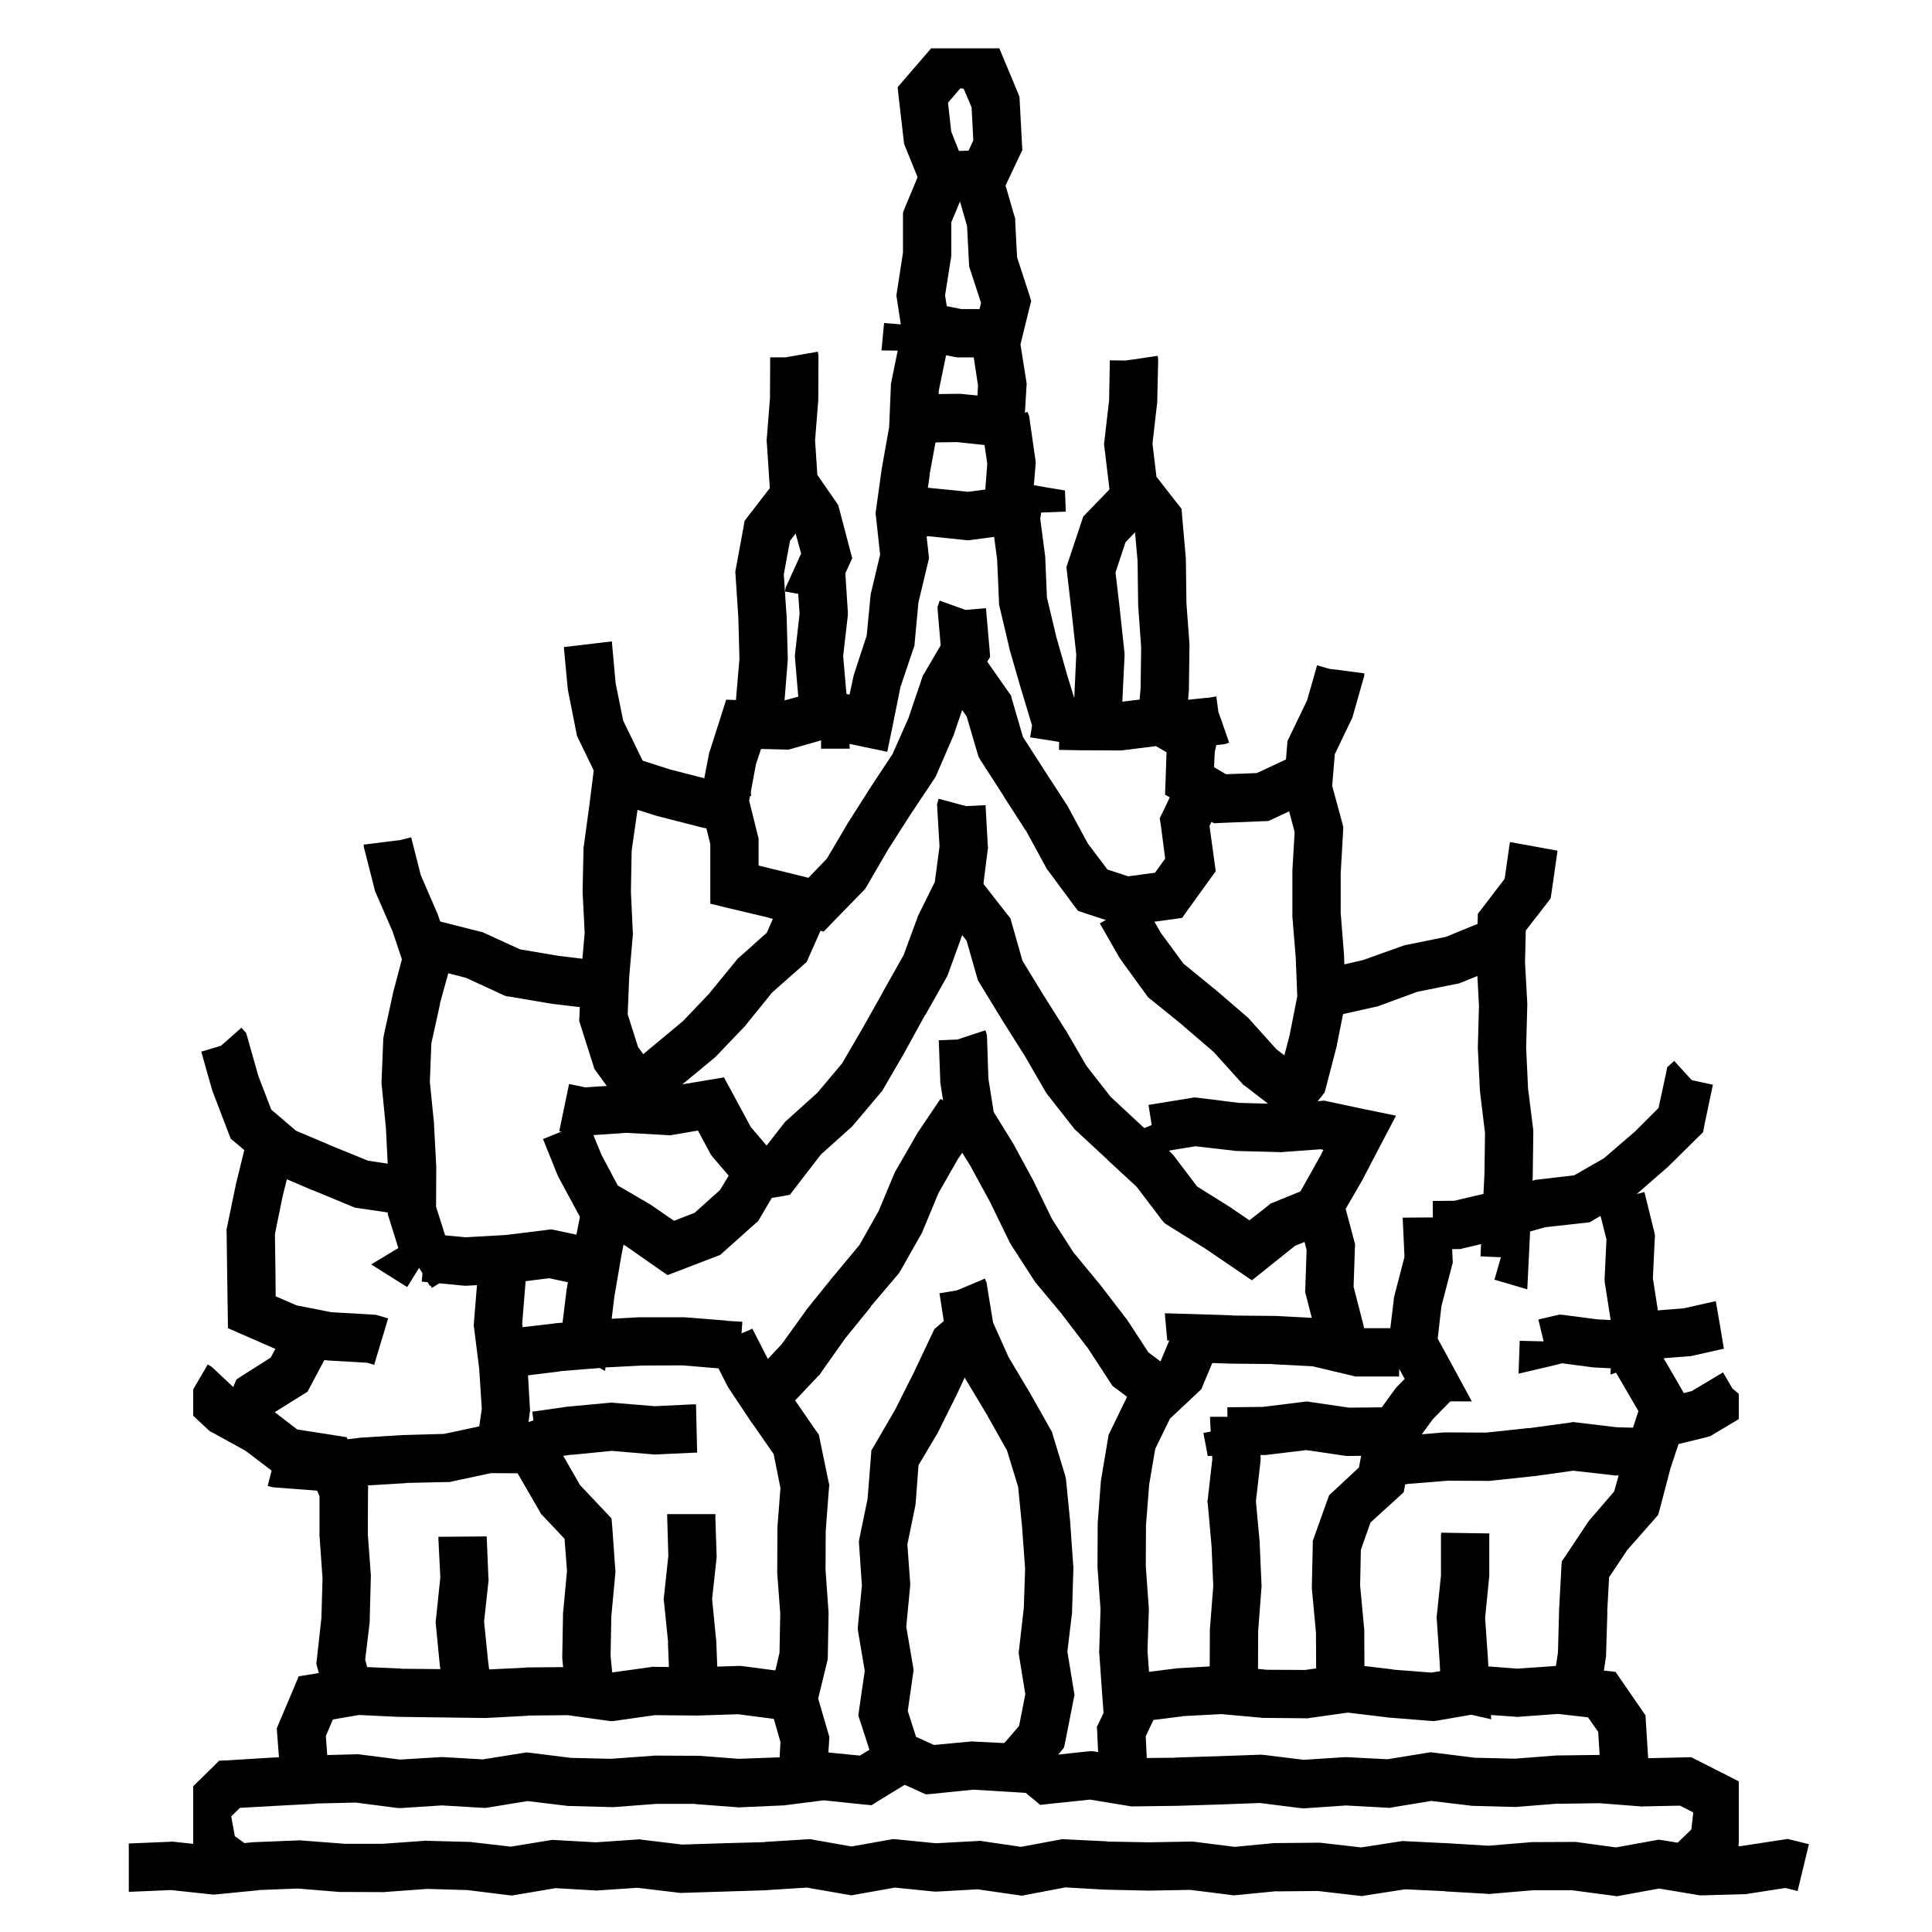 <svg width="120" height="120" viewBox="0 0 120 120" fill="none" xmlns="http://www.w3.org/2000/svg">
<path d="M111.312 114.289L112.355 114.547L111.652 117.453L110.891 117.266L108.547 117.629L108.453 117.652H108.359L105.723 117.723H105.582L103.051 117.301L100.672 117.734L100.438 117.781L100.203 117.746L97.637 117.406H95.234L92.598 117.629L92.492 117.641L92.398 117.629L89.75 117.477V117.465L87.277 117.348L84.781 117.734L84.582 117.77L84.394 117.746L81.852 117.453L79.297 117.477L79.285 117.465L76.777 117.711L76.613 117.723L76.449 117.699L73.918 117.383L71.387 117.43H71.328L68.691 117.371H68.644L66.172 117.23L63.711 117.699L63.477 117.746L63.23 117.711L60.723 117.348L58.238 117.488H58.016L55.59 117.242L53.141 117.676L52.883 117.723L52.613 117.676L50.117 117.242L47.691 117.395H47.668L47.645 117.406L42.371 117.57H42.254L42.137 117.559L39.594 117.254L37.133 117.418L37.051 117.43L36.957 117.418L34.508 117.277L32 117.699L31.789 117.734L31.578 117.711L29.023 117.395L26.539 117.324L23.949 117.512L23.891 117.523H23.832L21.195 117.512H21.078L18.5 117.301L16.051 117.395L16.062 117.406L13.426 117.664L13.273 117.676L13.121 117.664L10.625 117.395L8.164 117.5H8V114.5H8.035L10.578 114.395L10.684 114.383L10.801 114.395L13.285 114.664L15.77 114.418H15.863L18.5 114.312L18.594 114.301L18.676 114.312L21.312 114.512L21.301 114.523H23.738L26.375 114.336L26.445 114.324L26.527 114.336L29.164 114.406H29.234L29.293 114.418L31.73 114.699L34.156 114.301L34.32 114.277L34.484 114.289L37.016 114.43L39.582 114.254L39.723 114.242L39.863 114.266L42.371 114.57L44.914 114.488L47.504 114.418V114.406L50.152 114.242L50.328 114.23L50.504 114.266L52.883 114.688L55.262 114.266L55.461 114.23L55.66 114.242L58.133 114.488L60.723 114.348L60.863 114.336L61.016 114.359L63.418 114.711L65.809 114.266L65.984 114.23L66.16 114.242L68.797 114.371L68.785 114.383L71.363 114.43L73.977 114.383H74.082L74.188 114.395L76.684 114.711L79.144 114.477H79.273L81.91 114.453H82.004L82.086 114.465L84.547 114.746L86.973 114.371L87.125 114.348L87.277 114.359L89.914 114.488H89.926L92.445 114.641L95 114.43L95.059 114.418H95.106L97.754 114.406H97.859L97.965 114.418L100.367 114.746L102.77 114.312L103.027 114.266L103.285 114.301L105.816 114.723L108.137 114.664L110.738 114.266L111.031 114.219L111.312 114.289Z" fill="black"/>
<g clip-path="url(#clip0_400_251)">
<path d="M65.55 109L67.612 108.777L67.811 108.766L67.999 108.789L70.46 109.199L72.991 109.176V109.164L75.628 109.082L78.265 108.988H78.382L78.499 109L80.972 109.305L83.503 109.141H83.679L86.175 109.27L88.636 108.871L88.847 108.836L89.058 108.859L91.601 109.176L94.085 109.234L96.686 109.035H96.78L99.417 109H99.487L99.546 109.012L102.112 109.211L104.667 109.152L105.042 109.141L105.382 109.316L107.444 110.359L108.358 110.828L108.265 111.848L107.995 114.496L107.937 115.047L107.538 115.422L106.038 116.863L105.065 115.844V115.855L103.905 116.805L103.835 116.723L102.956 115.645L103.964 114.684L105.054 113.629L105.171 112.574L104.351 112.152L102.054 112.199L101.983 112.211L101.913 112.199L99.335 112L96.815 112.035L96.804 112.023L94.272 112.223L94.19 112.234H94.12L91.472 112.164H91.413L91.343 112.152L88.894 111.859L86.48 112.258L86.315 112.293L86.163 112.281L83.608 112.141L81.054 112.316H80.913L80.772 112.305L78.253 111.988L75.722 112.082L73.085 112.164H73.061L70.39 112.199H70.261L70.132 112.176L67.706 111.777L65.233 112.035L64.612 112.105L64.132 111.707L62.562 110.406L61.237 109.316L62.503 108.145L63.523 109.246L64.472 108.098L65.55 109Z" fill="black"/>
<path d="M56.034 109.243L56.058 109.442L56.726 110.532L54.558 111.856L54.136 112.125L53.632 112.079L51.159 111.821L48.769 112.125L48.71 112.137H48.651L46.003 112.254L45.909 112.266L45.827 112.254L43.179 112.055V112.043H40.753L38.128 112.243H37.976L35.339 112.172H35.269L35.198 112.161L32.761 111.868L30.335 112.266L30.171 112.29H30.019L27.452 112.137L24.909 112.301H24.769L24.628 112.29L22.097 111.961L19.601 112.02L19.612 112.032L16.987 112.172L14.901 112.29L14.362 112.817L14.585 114.047L15.382 114.622L15.991 115.079V115.852H14.479L13.612 117.059L12.347 116.133L11.866 115.782L11.761 115.196L11.269 112.583L11.128 111.797L11.702 111.235L13.214 109.758L13.612 109.36L14.175 109.336L16.811 109.172H16.823L19.46 109.043L19.472 109.032H19.495L22.132 108.961H22.249L22.366 108.973L24.839 109.29L27.37 109.137H27.534L29.995 109.278L32.491 108.879L32.702 108.844L32.913 108.868L35.456 109.184L37.94 109.243L40.542 109.055L40.601 109.043H40.659L43.296 109.055H43.413L45.886 109.243L48.464 109.149L50.948 108.833L51.112 108.809L51.276 108.833L53.409 109.043L55.155 107.977L55.437 107.801L55.765 107.766L55.87 107.754L56.034 109.243Z" fill="black"/>
<path d="M47.783 84.585L49.178 86.682L50.69 88.874L50.865 89.12L50.924 89.424L51.463 92.038L51.51 92.237L51.486 92.448L51.287 95.096L51.275 97.51L51.463 100.147V100.288L51.416 102.924L51.404 103.077L51.369 103.241L50.818 105.502L51.44 107.635L51.51 107.881L51.498 108.139L51.369 110.202L51.299 111.315L50.221 111.561L50.139 111.584L49.799 110.12L49.787 110.096L48.381 110.014L48.475 108.198L47.83 105.948L47.725 105.573L47.818 105.186L48.416 102.667L48.463 100.217L48.275 97.721V97.604L48.287 94.967V94.862L48.475 92.424L48.053 90.315L46.717 88.393L46.693 88.37L45.287 86.26L45.24 86.178L45.193 86.108L44.057 83.881L44.033 83.835L44.01 83.776L43.975 83.682L45.357 83.108L46.541 82.616L46.728 82.522L47.783 84.585Z" fill="black"/>
<path d="M75.761 83.57L75.714 83.664L74.741 85.984L74.624 86.277L74.39 86.5L72.667 88.117L71.753 89.992L71.378 92.207L71.179 94.738L71.167 97.269L71.355 99.906V100.059L71.272 102.543L71.472 105.215L70.194 105.297L70.499 106.75L70.265 106.797L68.601 107.137L68.472 105.438L68.284 102.766L68.272 102.684V102.613L68.355 99.965L68.179 97.481L68.167 97.422V97.375L68.179 94.727V94.621L68.378 91.984L68.401 91.844L68.823 89.324L68.858 89.113L68.952 88.926L70.101 86.559L70.218 86.312L70.417 86.125L72.093 84.531L72.96 82.469L72.972 82.445L73.019 82.352L75.761 83.57Z" fill="black"/>
<path d="M59.737 49.998L60.019 50.069L61.214 50.01L61.355 52.541L61.366 52.682L61.343 52.823L61.015 55.436L60.98 55.694L60.862 55.916L59.773 58.061L58.882 60.51L58.835 60.627L58.776 60.733L57.476 63.041L57.464 63.03L56.198 65.338L56.187 65.35V65.362L54.851 67.659L54.78 67.776L54.698 67.87L52.987 69.897L52.929 69.967L52.847 70.038L50.983 71.713L49.413 73.752L49.062 74.21L48.476 74.315L47.62 74.456L47.374 72.979L47.233 72.065L47.034 71.924L47.175 71.749L47.128 71.502L47.386 71.444L48.687 69.78L48.769 69.674L48.874 69.581L50.773 67.87L52.308 66.041L53.585 63.85L54.862 61.577V61.565L56.128 59.315L56.983 56.995L57.007 56.913L57.042 56.842L58.062 54.78L58.355 52.577L58.214 50.186L58.202 49.94L58.273 49.706L58.296 49.612L59.737 49.998Z" fill="black"/>
<path d="M60.993 69.774L60.946 69.868L60.899 69.939L59.505 71.978L58.298 74.087L57.313 76.454L57.278 76.548L57.231 76.63L55.931 78.927L55.86 79.044L55.778 79.149L54.079 81.153L54.091 81.165L52.485 83.145L50.962 85.302L50.903 85.395L50.821 85.466L49.005 87.388L48.829 87.575L48.606 87.692L48.36 87.81L47.669 86.485L47.306 85.77L46.825 85.325L46.989 85.149H46.977L47.013 85.126L48.548 83.497L50.048 81.411L50.095 81.341L51.747 79.29L51.77 79.267L53.388 77.321L54.571 75.224L55.556 72.868L55.602 72.774L55.649 72.692L56.974 70.395L56.997 70.349L57.032 70.302L58.415 68.251L60.993 69.774Z" fill="black"/>
<path d="M62.568 56.8L62.756 57.034L62.838 57.315L63.506 59.671L64.772 61.745L66.178 63.972L66.201 63.995L66.213 64.019L67.478 66.198L68.978 68.12L70.818 69.831L72.752 71.612L72.846 71.706L72.928 71.811L74.357 73.698L76.42 74.987L76.443 74.999L76.467 75.022L77.603 75.796L78.752 74.894L78.916 74.753L79.127 74.671L81.318 73.78L81.846 75.105H81.869L83.357 74.882L83.369 74.952L83.533 76.124L82.443 76.569L80.439 77.378L78.623 78.831L77.756 79.522L76.842 78.901L74.826 77.53L72.564 76.124L72.33 75.972L72.154 75.761L70.596 73.71L68.779 72.034V72.022L66.846 70.23L66.752 70.147L66.682 70.054L65.053 67.98L64.994 67.897L64.936 67.804L63.647 65.577L62.24 63.351L62.228 63.339V63.327L60.846 61.065L60.74 60.89L60.682 60.69L60.037 58.429L58.654 56.671L58.572 56.565L58.514 56.46L58.467 56.378L59.779 55.651L60.295 55.37L61.01 54.808L62.568 56.8Z" fill="black"/>
<path d="M61.238 64.086L61.297 64.285L61.309 64.508L61.391 66.992L61.719 69.066L62.914 71L62.938 71.035L62.961 71.082L64.215 73.391L64.227 73.414L64.238 73.449L65.34 75.711L66.664 77.773L68.316 79.777L68.34 79.801L68.352 79.824L69.957 81.91L70.027 82.004L71.328 83.996L72.898 85.18L74.023 86.012L73.262 87.195L73.144 87.371L71.891 86.562L71.867 86.551L71.106 87.582L69.324 86.246L69.113 86.094L68.961 85.871L67.508 83.644H67.496L65.973 81.652V81.641L64.32 79.66L64.262 79.59L64.215 79.508L62.785 77.293L62.738 77.211L62.703 77.141L61.543 74.762V74.75L60.324 72.512V72.5L59.012 70.379L58.848 70.121L58.801 69.816L58.414 67.309L58.402 67.215V67.133L58.309 64.613L59.469 64.566L59.785 64.461L61.203 63.992L61.238 64.086Z" fill="black"/>
<path d="M96.737 52.838L96.726 52.861L96.737 52.873L96.374 55.404L96.315 55.791L96.081 56.107L94.769 57.795L94.722 59.787L94.862 62.318V62.447L94.792 65.084L94.909 67.592L95.226 70.135L95.237 70.24V70.334L95.202 72.982V73.041L95.073 75.736L94.956 78.174L94.862 80.084L93.034 79.545L92.823 79.486L93.222 78.092L91.956 78.033L92.073 75.584L92.202 72.889L92.237 70.381L91.933 67.861V67.814L91.921 67.756L91.792 65.119V65.014L91.862 62.482L91.722 59.834V59.717L91.78 57.244L91.792 56.752L92.097 56.365L93.456 54.584L93.761 52.451V52.428L93.772 52.404L93.784 52.299L96.737 52.838Z" fill="black"/>
<path d="M61.211 79.508L61.281 79.672L61.305 79.848L61.68 82.144L62.641 84.289L63.941 86.469L63.953 86.481L63.965 86.504L65.254 88.789L65.336 88.93L65.383 89.094L66.156 91.637L66.191 91.777L66.215 91.93L66.473 94.543V94.59L66.66 97.227L66.672 97.297V97.379L66.59 100.016V100.145L66.297 102.582L66.695 105.008L66.742 105.277L66.684 105.547L66.168 108.172L66.086 108.547L65.84 108.852L64.188 110.785L63.707 111.359L62.969 111.312L60.449 111.16L57.918 111.418L57.508 111.453L57.145 111.289L55.059 110.34L54.461 110.059L54.25 109.438L53.418 106.883L53.312 106.555L53.359 106.203L53.711 103.777L53.301 101.352L53.277 101.164L53.289 100.965L53.535 98.492L53.359 95.938L53.348 95.738L53.383 95.539L53.887 93.102L54.098 90.43L54.121 90.09L54.297 89.797L55.598 87.559L56.77 85.227L57.895 82.848L58.035 82.555L58.281 82.344L58.621 82.051L58.352 80.328L59.418 80.152L59.793 80L61.176 79.414L61.211 79.508ZM59.465 86.539V86.551L59.453 86.562L58.281 88.918L58.234 89.012L57.051 91.004L56.875 93.348L56.863 93.441L56.852 93.523L56.359 95.926L56.535 98.363V98.492L56.523 98.609L56.289 101.035L56.711 103.508L56.746 103.73L56.711 103.965L56.383 106.273L56.898 107.879L58.012 108.383L60.25 108.172L60.367 108.16L60.484 108.172L62.383 108.266L63.297 107.199L63.684 105.23L63.297 102.852L63.273 102.641L63.297 102.441L63.59 99.875L63.672 97.438L63.484 94.848L63.238 92.352L62.547 90.09L61.352 87.969V87.957L60.016 85.731L59.969 85.66L59.934 85.578L59.922 85.555L59.465 86.539Z" fill="black"/>
<path d="M58.977 20.902L58.825 21.781L58.813 21.804V21.816L58.31 24.265L58.227 26.738V26.843L58.204 26.949L57.735 29.492L57.747 29.503L57.395 31.941L57.677 34.414L57.7 34.683L57.642 34.929L57.044 37.425L56.81 39.945L56.798 40.109L56.739 40.273L55.931 42.664L55.415 45.218L55.11 46.695L53.645 46.39L51.302 45.898L49.169 46.507L48.958 46.566L48.724 46.554L47.27 46.519L46.954 47.468L46.532 49.73L47.071 51.898L47.118 52.074V53.761L48.501 54.101H48.513L50.212 54.523L51.36 53.328L52.591 51.242L52.614 51.195L54.032 48.968L54.044 48.956V48.945L55.438 46.835L56.423 44.609L57.267 42.124L57.313 41.984L57.395 41.843L58.427 40.085L58.251 38.035L58.227 37.706L58.333 37.402L58.368 37.308L59.774 37.812L59.974 37.882L61.239 37.777L61.462 40.32L61.497 40.8L61.251 41.21L60.056 43.226L59.247 45.617L59.235 45.675L59.2 45.734L58.145 48.171L58.087 48.289L56.54 50.609L55.169 52.753L53.833 55.05L53.739 55.203L53.622 55.331L51.759 57.242L51.161 57.863L47.786 57.019V57.007L45.267 56.41L44.118 56.128V52.425L43.544 50.128L43.462 49.812L43.52 49.484L44.036 46.835L44.048 46.742L44.083 46.66L44.763 44.539L45.102 43.46L46.227 43.496L48.583 43.542L50.856 42.921L51.196 42.816L51.56 42.898L52.767 43.144L53.013 41.996L53.06 41.831L53.833 39.476L54.067 37.039L54.079 36.921L54.102 36.816L54.665 34.449L54.407 32.07L54.384 31.882L54.407 31.706L54.77 29.081L54.782 29.058V29.023L55.227 26.527L55.333 23.996V23.878L55.356 23.75L55.872 21.218L56.024 20.363L58.977 20.902Z" fill="black"/>
<path d="M62.645 42.992L62.798 43.203L62.856 43.438L63.536 45.77L64.86 47.832L66.29 50.035L66.325 50.082L66.349 50.141L67.567 52.391L68.786 54.008L70.075 54.43L71.739 54.207L72.372 53.328L72.103 51.266L72.032 50.82L72.231 50.422L72.899 49.016L73.708 47.305L75.185 48.477L75.243 48.535L74.306 49.684L75.606 50.305L75.126 51.301L75.431 53.527L75.513 54.113L75.161 54.594L73.802 56.48L73.427 57.008L72.794 57.102L70.134 57.453L69.794 57.5L69.466 57.395L67.403 56.727L66.958 56.574L66.665 56.188L65.095 54.066L65.024 53.984L64.978 53.891L63.712 51.57H63.7L62.341 49.461V49.449L60.899 47.211L60.794 47.035L60.724 46.824L60.044 44.504L58.743 42.652L58.696 42.582L58.614 42.418L59.927 41.703L60.677 41.293L61.204 40.93L62.645 42.992Z" fill="black"/>
<path d="M26.136 54.36L27.132 56.657L27.155 56.704L27.179 56.763L27.964 59.048L28.105 59.481L27.987 59.927L27.319 62.352L27.331 62.364L26.792 64.802L26.698 67.204L26.956 69.747V69.817L27.097 72.454V72.536L27.085 74.95L27.648 76.731L28.925 76.849L31.409 76.708L33.976 76.392L34.222 76.356L34.468 76.403L36.812 76.907L36.554 78.114H37.995V80.224L36.19 79.837L34.093 79.392L31.702 79.696L31.655 79.708H31.608L28.96 79.86H28.855L28.737 79.849L27.284 79.708L26.874 79.966L26.827 79.989L26.733 79.837L26.698 79.872L26.558 79.638L26.311 79.614H26.241V79.603H26.194L26.241 79.099V79.087L26.03 78.747L25.292 79.942L25.14 79.849L23.054 78.536L24.741 77.517L24.155 75.642L24.085 75.419V75.185L24.097 72.595L23.968 70.04L23.71 67.415L23.698 67.31V67.204L23.804 64.567L23.815 64.439L23.839 64.31L24.401 61.731V61.696L24.413 61.661L24.964 59.587L24.378 57.841L23.323 55.415L23.276 55.298L23.253 55.181L22.632 52.743L22.608 52.649L22.585 52.462L24.073 52.274L24.847 52.181L25.538 52.005L26.136 54.36Z" fill="black"/>
<path d="M16.279 71.436H16.701L18.201 71.424V71.717L18.154 71.893L17.557 74.295L17.076 76.65L17.111 79.158L17.123 80.518L18.424 81.08L20.568 81.502L23.17 81.654L23.346 81.666L23.521 81.713L24.107 81.889L23.24 84.772L22.807 84.643L20.369 84.502L20.275 84.49L20.17 84.478L17.697 83.998L17.533 83.963L17.381 83.904L15.049 82.885L14.158 82.498L14.146 81.537L14.111 79.205L14.076 76.557L14.065 76.393L14.1 76.228L14.639 73.627V73.603L14.65 73.568L15.236 71.178L16.279 71.436Z" fill="black"/>
<path d="M64.582 31.922V31.992L64.91 34.5L64.922 34.57V34.629L65.027 37.113L65.613 39.574L66.305 42L67.078 44.52L67.184 44.859L67.125 45.199L66.949 46.277L65.473 46.031L63.984 45.797L64.102 45.059L63.445 42.879L63.434 42.867V42.855L62.707 40.336L62.695 40.301V40.266L62.086 37.688L62.051 37.547V37.406L61.934 34.758L61.629 32.449L61.605 32.355L64.559 31.816L64.582 31.922Z" fill="black"/>
<path d="M82.568 41.544L83.26 41.626L84.748 41.825L84.725 42.036L84.689 42.142L84.033 44.45L83.998 44.579L83.939 44.696L82.908 46.841L82.744 48.81L83.377 51.142L83.436 51.376L83.424 51.61L83.272 54.259V56.696L83.482 59.333V59.392L83.576 61.97L83.588 62.145L83.037 64.899V64.946L83.025 64.981L82.357 67.548L82.275 67.853L82.076 68.11L81.314 69.048L81.01 69.435L80.541 69.564L80.459 69.575L80.072 68.134L80.037 68.028L78.971 67.173L79.533 66.481L80.096 64.314L80.576 61.888L80.482 59.509V59.497L80.272 56.931V54.083L80.412 51.681L79.791 49.337L79.721 49.091L79.744 48.833L79.943 46.313L79.967 46.032L80.084 45.786L81.186 43.501L81.807 41.321L82.568 41.544Z" fill="black"/>
<path d="M38.015 39.944V39.98L38.237 42.429L38.706 44.761L39.773 46.952L39.972 47.351L39.913 47.796L39.597 50.292V50.304L39.233 52.835L39.187 55.378L39.304 57.909L39.315 58.015L39.304 58.108L39.081 60.675L38.987 63.007L39.632 65.034L40.78 66.605L41.448 67.519L40.745 68.409L40.698 68.468L39.526 67.542L39.503 67.519L38.355 68.362L37.054 66.581L36.913 66.382L36.843 66.147L36.058 63.675L35.976 63.417L35.987 63.159L36.093 60.558V60.499L36.315 57.933L36.187 55.413V55.296L36.245 52.659L36.269 52.495L36.62 49.905L36.878 47.855L35.917 45.874L35.835 45.698L35.8 45.511L35.284 42.909L35.273 42.839L35.261 42.757L35.026 40.249L35.038 40.237L35.026 40.19L38.003 39.839L38.015 39.944Z" fill="black"/>
<path d="M70.736 55.619L70.83 55.724L70.912 55.865L72.107 57.951L73.502 59.849L75.412 61.408L75.424 61.419L75.447 61.431L77.451 63.154L77.522 63.212L77.592 63.294L79.279 65.169L80.943 66.447L80.041 67.619L81.447 68.111V68.134L80.756 70.091L79.115 68.826L77.334 67.455L77.217 67.373L77.123 67.267L75.377 65.334L73.49 63.716V63.705L71.463 62.064L71.311 61.947L71.193 61.783L69.635 59.638L69.541 59.498L68.311 57.353L69.189 56.849L69.541 56.533L70.666 55.537L70.736 55.619Z" fill="black"/>
<path d="M49.946 56.459L50.181 56.658L51.259 57.139L50.239 59.447L50.11 59.74L49.864 59.963L47.954 61.65L46.372 63.607L46.302 63.701L44.474 65.611L44.415 65.67L44.345 65.728L42.306 67.416L40.876 68.635V68.705L40.806 68.693L40.384 69.068L40.032 68.67L39.376 68.647L37.876 68.576L37.911 67.873L37.935 67.228L38.427 66.807L40.372 65.119H40.384L40.395 65.107L42.423 63.42L44.052 61.709L45.727 59.658L45.798 59.565L45.892 59.482L47.626 57.935L48.505 55.932L48.599 55.721L48.81 55.475L49.946 56.459Z" fill="black"/>
<path d="M89.003 85.12L89.507 85.46L90.737 86.303L90.679 86.385L90.608 86.491L90.526 86.585L88.98 88.166L87.679 89.96L87.28 92.186L87.186 92.69L86.811 93.03L85.124 94.565L84.526 96.264L84.48 98.479L84.726 101.116L84.737 101.174V101.245L84.749 103.881L84.761 103.94L84.749 103.999L84.69 104.936L83.19 104.842L81.69 104.737L81.749 103.917L81.737 101.397L81.491 98.772L81.48 98.678V98.596L81.538 95.948V95.713L81.62 95.479L82.429 93.217L82.558 92.866L82.827 92.62L84.409 91.143L84.784 89.104L84.843 88.776L85.042 88.495L86.612 86.327L86.671 86.245L86.741 86.163L88.37 84.499L89.003 85.12Z" fill="black"/>
<path d="M34.197 87.96V87.983L34.209 88.019L34.889 90.257L36.025 92.237L37.619 93.925L37.982 94.311L38.029 94.851L38.217 97.499L38.228 97.616L38.217 97.745L37.971 100.382L37.924 102.854L38.1 104.612L38.264 106.241L36.623 106.265H36.459L36.447 104.776L35.123 104.917L34.924 103.03V102.854L34.971 100.218V100.159L34.982 100.101L35.217 97.569L35.065 95.577L33.728 94.159L33.6 94.03L33.518 93.878L32.205 91.605L32.123 91.452L32.076 91.288L31.361 88.956L31.326 88.862L34.162 87.855L34.197 87.96Z" fill="black"/>
<path d="M44.44 94.046V94.152H44.429L44.511 96.636V96.742L44.499 96.847L44.23 99.32L44.476 101.816L44.487 101.863V101.91L44.593 104.546L44.616 105.121L44.241 105.566L44.054 105.8L42.894 104.839L42.636 104.617L41.593 104.664L41.487 102.027L41.499 102.015L41.241 99.472L41.218 99.32L41.241 99.168L41.511 96.636L41.44 94.187V94.046H44.44Z" fill="black"/>
<path d="M78.159 88V88.012L78.3 90.555V90.684L78.288 90.801L78.007 93.25L78.241 95.781V95.863L78.358 98.5V98.582L78.347 98.676L78.147 101.312L78.136 103.844L78.159 104.805L76.659 104.84L75.159 104.863L75.136 103.867V103.832L75.147 101.195V101.137L75.159 101.078L75.358 98.5L75.253 96.051L75.019 93.414L74.995 93.262L75.019 93.109L75.3 90.625L75.159 88.188V88H78.159Z" fill="black"/>
<path d="M92.656 58.662L92.856 59.412L93.125 60.08L93.031 60.103L93.043 60.115H93.019L90.781 61.017L90.652 61.076L90.523 61.099L88.027 61.603L85.637 62.482L85.555 62.517L85.461 62.529L82.848 63.115L82.18 63.267L81.629 62.869L81.348 62.658L82.238 61.451L82.414 61.205L82.191 60.197L84.652 59.634L87.113 58.755L87.219 58.72L87.312 58.697L89.797 58.193L92 57.291L92.094 57.267L92.176 57.244L92.269 57.209L92.656 58.662Z" fill="black"/>
<path d="M27.379 57.232L27.367 57.244L29.816 57.865L29.945 57.888L30.074 57.947L32.301 58.966L34.656 59.365L37.246 59.681L38.055 59.775L38.418 60.502L38.512 60.712L37.176 61.38L37.035 61.439L36.895 62.658L34.305 62.353L34.27 62.341H34.234L31.609 61.896L31.422 61.873L31.234 61.791L28.949 60.736L26.629 60.138H26.617L26.512 60.115L27.285 57.209L27.379 57.232Z" fill="black"/>
<path d="M92.513 95.245L92.501 95.35V97.94L92.489 98.01L92.243 100.495L92.419 103.026V103.049L92.513 104.795L92.618 106.788L90.673 106.342L90.485 106.295L90.825 104.877L89.513 104.959L89.419 103.237L89.243 100.6L89.231 100.471L89.243 100.342L89.501 97.858V95.303L89.513 95.291V95.198L92.513 95.245Z" fill="black"/>
<path d="M30.231 95.477L30.337 98.019L30.349 98.125L30.337 98.242L30.067 100.715L30.314 103.164L30.489 104.535L30.665 105.895L29.317 106.188L29.13 106.234L28.802 104.77L28.79 104.746L27.513 104.91L27.337 103.551L27.325 103.527V103.504L27.067 100.867L27.056 100.715L27.079 100.562L27.349 97.984L27.231 95.606V95.453L30.231 95.43V95.477Z" fill="black"/>
<path d="M12.99 84.802L13.131 84.884L13.26 85.001L14.783 86.431L16.822 87.556L17.01 87.673L18.463 88.787L20.713 89.138L21.533 89.267L21.861 90.029L22.74 92.056L22.869 92.337L22.857 92.665L22.846 95.302L23.033 97.822V97.962L22.963 100.611V100.74L22.682 103.095L23.057 104.443L23.572 106.341H21.393V104.9L20.162 105.228L19.717 103.599L19.646 103.33L19.682 103.048L19.963 100.494L20.033 98.033L19.846 95.396L19.834 95.337L19.846 95.279V92.935L19.436 91.974L17.643 91.705L17.268 91.646L16.963 91.412L15.252 90.111L13.19 88.974L13.025 88.892L12.885 88.763L11.209 87.193L11.935 86.408L12.146 86.044L12.908 84.744L12.99 84.802Z" fill="black"/>
<path d="M107.607 86.249L107.854 86.448L108.979 87.444L108.908 87.515L108.756 87.69L108.557 87.808L106.424 89.085L106.225 89.202L106.014 89.261L104.256 89.694L103.764 91.171L103.084 93.761L102.99 94.089L102.768 94.347L101.068 96.28L99.943 97.968L99.826 100.112L99.838 100.124L99.756 102.761V102.854L99.744 102.937L99.428 105.058L98.162 104.858V106.335H96.217L96.463 104.624L96.768 102.644L96.838 100.042V99.995L96.978 97.394L97.002 96.983L97.236 96.644L98.631 94.546L98.689 94.464L98.748 94.394L100.26 92.636L100.881 90.397V90.362L100.893 90.327L101.654 87.983L101.912 87.198L102.721 86.999L105.076 86.401L107.021 85.241L107.607 86.249Z" fill="black"/>
<path d="M50.813 21.95L50.837 22.079V22.207L50.825 24.739V24.844L50.626 27.352L50.767 29.497L51.903 31.137L52.056 31.36L52.126 31.606L52.794 34.149L52.935 34.665L52.712 35.157L51.622 37.547L50.591 37.067L50.239 37.008L48.763 36.739L48.774 36.645L48.81 36.469L48.892 36.294L49.759 34.383L49.278 32.614L48.071 30.868L47.825 30.528L47.802 30.106L47.626 27.457L47.614 27.352L47.626 27.247L47.825 24.727L47.837 22.196H48.786L49.325 22.102L50.802 21.844L50.813 21.95Z" fill="black"/>
<path d="M15.066 63.914L15.289 64.16L15.383 64.488L16.039 66.809L16.848 68.918L18.383 70.231L20.598 71.168H20.586L22.859 72.094L25.121 72.434H25.402L25.426 73.934L25.461 75.434H25.086L24.969 75.445L24.84 75.422L22.227 75.035L22.051 75.012L21.875 74.941L19.449 73.934H19.426L17.012 72.902L16.812 72.82L16.637 72.668L14.621 70.969L14.328 70.723L14.188 70.359L13.238 67.875L13.191 67.758L12.5 65.32L13.719 64.957L13.871 64.828L14.996 63.832L15.066 63.914Z" fill="black"/>
<path d="M71.923 22.193L71.935 22.322V22.451L71.876 24.971V25.041L71.864 25.1L71.583 27.549L71.829 29.611L73.118 31.264L73.388 31.604L73.423 32.049L73.657 34.697V34.815L73.692 37.463L73.88 40.006V40.135L73.845 42.772V42.877L73.681 44.752L72.392 44.635L72.274 46.135L72.064 46.111L70.564 45.994L70.692 44.494L70.845 42.736L70.88 40.217L70.692 37.58V37.486L70.657 34.85V34.838L70.47 32.74L69.216 31.135L68.958 30.807L68.911 30.385L68.595 27.76L68.571 27.584L68.595 27.408L68.888 24.865L68.935 22.381L69.884 22.393L70.423 22.322L71.899 22.1L71.923 22.193Z" fill="black"/>
<path d="M59.117 2.453L61.016 2.593L61.93 2.664L62.281 3.507L63.23 5.781L63.324 6.027L63.336 6.285L63.477 8.945L63.5 9.32L63.336 9.66L62.457 11.523L62.996 13.386L63.055 13.55V13.726L63.172 15.976L63.922 18.285L64.051 18.695L63.945 19.105L63.383 21.39L63.746 23.687L63.77 23.851L63.758 24.003L63.617 26.324L63.523 27.894L61.965 27.73L59.445 27.46L56.926 27.496L56.914 26.125L56.844 26.066L55.719 25.07L55.789 25L56.234 24.496H56.891L59.469 24.46H59.645L60.711 24.566L60.746 23.945L60.383 21.554L60.336 21.261L60.406 20.98L60.934 18.812L60.254 16.726L60.195 16.539L60.184 16.339L60.066 14.043L59.586 12.378L58.648 12.425L57.594 12.472L57.195 11.499L56.223 9.109L56.152 8.921L56.129 8.71L55.824 6.074L55.754 5.417L56.176 4.925L57.863 2.968L58.355 2.394L59.117 2.453ZM58.883 6.378L59.082 8.171L59.562 9.378L60.16 9.355L60.453 8.722L60.348 6.671L59.855 5.511L59.645 5.488L58.883 6.378Z" fill="black"/>
<path d="M32.516 77.07H32.504L32.633 79.566L32.645 79.66L32.633 79.754L32.434 82.215L32.75 84.734V84.781L32.762 84.828L32.914 87.465L32.926 87.606L32.902 87.758L32.715 89.199L31.238 89V90.5H29.504L29.738 88.801L29.926 87.5L29.762 85.004L29.445 82.473L29.422 82.32L29.434 82.168L29.645 79.59L29.516 77.176V77.129L29.504 77.023L32.504 76.977L32.516 77.07Z" fill="black"/>
<path d="M45.997 103.474L46.114 103.485L48.61 103.813L49.29 103.778L49.431 106.778L48.634 106.813L48.505 106.825L48.364 106.802L45.845 106.474L43.325 106.556H43.267L40.665 106.532L38.192 106.884L37.993 106.907L37.782 106.884L35.263 106.532L32.802 106.556L32.813 106.567L30.177 106.708H30.083L27.458 106.673H27.446L24.821 106.638H24.774L22.29 106.521L20.673 106.802L20.239 107.833L20.403 110.071L20.474 110.938L19.735 111.431L19.653 111.489L18.821 110.235L18.798 110.177L17.415 110.294L17.216 107.704L17.192 107.341L17.333 107.013L18.235 104.88L18.552 104.118L19.36 103.989L21.974 103.544L22.126 103.521H22.278L24.903 103.638L24.892 103.649L27.493 103.673L30.036 103.708L32.661 103.579L32.696 103.567H32.72L35.345 103.544L35.462 103.532L35.567 103.556L37.981 103.884L40.431 103.544L40.536 103.521L40.653 103.532L43.255 103.556L45.88 103.474H45.997Z" fill="black"/>
<path d="M39.094 75.437L39.07 75.531V75.554L38.602 77.945L38.156 80.558L37.863 82.972L37.582 85.152L35.66 84.097L35.578 84.062L36.281 82.761L34.887 82.597L35.191 80.113V80.078L35.203 80.043L35.66 77.441V77.418L36.129 75.027L36.141 74.921L39.094 75.437Z" fill="black"/>
<path d="M86.516 103.689L86.504 103.701L88.906 103.888L91.379 103.478L91.555 103.443L91.731 103.455L94.25 103.642L96.758 103.466L96.898 103.455L97.027 103.478L99.664 103.771L100.344 103.841L100.73 104.404L101.973 106.208L102.207 106.548L102.23 106.97L102.395 109.607L102.406 109.794L102.371 109.97L102.277 110.474L100.812 110.193L99.336 109.923L99.394 109.595L99.266 107.568L98.633 106.666L96.781 106.455L94.356 106.63L94.25 106.642L94.144 106.63L91.672 106.455L89.234 106.876L89.047 106.9L88.859 106.888L86.211 106.677H86.188L86.152 106.666L83.715 106.373L81.301 106.712L81.195 106.736L81.078 106.724L78.441 106.701H78.383L78.324 106.689L75.863 106.466L73.414 106.595L73.426 106.607L71.644 106.83L71.164 107.837L71.269 110.076L71.305 110.908L70.613 111.376L70.531 111.435L69.688 110.193L69.664 110.146L68.269 110.216L68.152 107.626L68.129 107.263L68.293 106.923L69.289 104.802L69.641 104.064L70.449 103.958L73.039 103.63L73.098 103.619H73.144L75.746 103.466L75.863 103.455L75.969 103.466L78.594 103.701L78.582 103.712L81.055 103.724L83.539 103.384L83.727 103.361L86.516 103.689Z" fill="black"/>
<path d="M74.406 68.184L76.949 68.501L79.434 68.571L82.035 68.383L82.246 68.36L82.457 68.407L84.766 68.899L86.711 69.297L85.785 71.055L84.637 73.258L84.613 73.305L83.582 75.086L84.109 77.067L84.168 77.29L84.156 77.501L84.074 79.926L84.66 82.2L84.719 82.457L84.695 82.715L84.684 82.821L83.195 82.668L82.902 82.633L81.754 82.938L81.121 80.465L81.062 80.254L81.074 80.043L81.156 77.629L80.535 75.274L80.383 74.676L80.688 74.149L82 71.817L82.199 71.418L82.023 71.383L79.609 71.559L79.539 71.571L79.457 71.559L76.82 71.489H76.75L76.691 71.477L74.242 71.196L71.828 71.594L70.633 71.793L70.188 70.657L70.106 70.446L71.5 69.895L71.535 69.883L71.336 68.629L73.984 68.196L74.195 68.161L74.406 68.184Z" fill="black"/>
<path d="M102.746 76.501L102.793 76.712L102.781 76.923L102.664 79.396L103.051 81.892L103.062 81.962V82.033L103.18 84.107L104.328 86.076L104.34 86.099L104.973 87.212L102.371 88.689L101.738 87.599L100.414 85.326L100.227 85.009L100.203 84.658L100.062 82.209L100.074 82.197L99.688 79.736L99.664 79.584V79.443L99.781 76.982L99.219 74.755L99.195 74.615L99.172 74.521L100.66 74.298L101.727 74.146L102.137 74.04L102.746 76.501Z" fill="black"/>
<path d="M104.996 67L105.09 67.094L106.391 67.375L105.863 69.883L105.781 70.328L105.453 70.644L103.578 72.496L103.543 72.531L103.508 72.555L101.516 74.289L101.41 74.383L101.281 74.453L99.008 75.754L98.738 75.918L98.434 75.953L95.984 76.223L93.512 76.914H93.488L93.465 76.926L90.875 77.535L90.711 77.582H90.547L87.477 77.606L87.5 76.07V75.977L89 75.988L88.988 74.594L90.324 74.582L92.762 74.008L95.258 73.316L95.363 73.281L95.481 73.269L97.777 73L99.617 71.945L101.539 70.293L103.016 68.816L103.461 66.754L103.555 66.285L103.918 65.957L103.988 65.898L104.996 67Z" fill="black"/>
<path d="M81.39 87.08L83.792 87.432L86.23 87.408H86.382L86.347 88.908L86.323 90.408H86.265L83.769 90.432H83.64L83.534 90.42L81.132 90.068L78.706 90.361L78.624 90.373H78.554L76.28 90.408L75.015 90.432L74.78 89.189L74.745 89.002L76.222 88.721L76.245 88.709L76.233 87.408L78.425 87.385L80.991 87.068L81.19 87.045L81.39 87.08Z" fill="black"/>
<path d="M38.098 87.13L40.676 87.341L43.102 87.224H43.23L43.301 90.224H43.23L40.688 90.341H40.594L40.5 90.329L37.992 90.118L35.484 90.364L35.473 90.353L33.48 90.645L32.262 90.821L31.852 89.649L31.793 89.474L33.211 88.981L33.234 88.97L33.059 87.681L35.133 87.388L35.168 87.376H35.203L37.84 87.13L37.969 87.118L38.098 87.13Z" fill="black"/>
<path d="M90.13 75.713H90.118L90.224 78.21L90.235 78.42L90.177 78.643L89.532 81.116L89.298 83.143L90.212 84.819L91.419 87.045L88.888 87.034H88.689V85.627L87.575 86.249L86.439 84.163L86.216 83.741L86.263 83.26L86.579 80.647L86.591 80.553L86.614 80.46L87.235 78.069L87.13 75.784V75.725L87.118 75.631L90.118 75.608L90.13 75.713Z" fill="black"/>
<path d="M62.714 31.719L62.761 32.902L62.808 33.207H62.773L62.714 33.219L60.335 33.535L60.159 33.559L59.983 33.547L57.64 33.301L56.608 33.559L54.851 33.98L54.769 32.176L54.757 32.094L56.245 32.012L55.905 30.641L57.194 30.336L57.44 30.266L57.698 30.301L60.136 30.547L62.421 30.242L62.48 30.23H62.55L62.644 30.219L62.714 31.719Z" fill="black"/>
<path d="M39.078 47.004L39.172 47.016L39.266 47.039L41.609 47.789L43.789 48.352L44.785 48.094L46.426 47.672L46.648 49.348L46.66 49.43L45.172 49.617L45.535 51L44.176 51.352L43.801 51.445L43.426 51.352L40.859 50.695L40.824 50.684L40.777 50.672L38.363 49.91L38.574 49.23L38.715 48.457L38.984 46.98L39.078 47.004Z" fill="black"/>
<path d="M72.89 43.506L74.741 44.596L75.515 45.053L75.48 45.944L75.409 47.655L76.147 48.088L78.058 48.018L80.12 47.057L80.741 46.764L81.374 47.057L81.468 47.092L80.847 48.452L80.8 48.534L81.397 49.776L79.065 50.866L78.784 50.995L78.48 51.006L75.843 51.112L75.409 51.135L75.022 50.913L73.136 49.811L72.362 49.354L72.397 48.452L72.456 46.729L71.8 46.342L69.644 46.612H69.561L67.112 46.6H67.089L65.776 46.577L65.823 43.577L67.136 43.6L67.124 43.612H69.48L71.952 43.307L72.456 43.248L72.89 43.506Z" fill="black"/>
<path d="M70.2 30.961L70.353 30.985L71.817 31.266L71.806 31.36L71.724 31.805L71.407 32.122L69.907 33.68L69.286 35.555L69.556 37.852V37.864L69.837 40.489L69.849 40.606V40.711L69.72 43.372V43.395L69.649 44.626L66.649 44.438L66.731 43.208L66.849 40.653L66.579 38.192L66.274 35.544L66.239 35.215L67.282 32.086L67.517 31.84L69.251 30.047L70.2 30.961Z" fill="black"/>
<path d="M45.482 67.867L46.631 69.999L48.248 71.898L48.94 72.718L48.389 73.632L47.205 75.648L47.088 75.847L46.912 75.999L44.943 77.757L44.732 77.945L44.486 78.039L42.201 78.918L41.463 79.199L40.818 78.753L38.826 77.359V77.371L36.506 76.023L36.143 75.8L35.943 75.437L34.69 73.117L34.654 73.035L34.619 72.964L33.728 70.749L34.877 70.281L34.736 70.257L35.346 67.328L36.353 67.539L38.779 67.374L38.873 67.363L38.955 67.374L41.404 67.515L43.924 67.093L44.967 66.918L45.482 67.867ZM41.768 70.492L41.603 70.515L41.44 70.503L38.897 70.363L36.857 70.503L37.361 71.734L38.369 73.632L40.338 74.781L40.385 74.804L40.432 74.839L41.861 75.824L43.139 75.332L44.721 73.914L45.26 73.023L44.264 71.863L44.17 71.734L44.088 71.593L43.35 70.222L41.768 70.492Z" fill="black"/>
<path d="M74.047 81.617L76.543 81.699L76.531 81.711L79.144 81.734H79.203L81.852 81.875L81.992 81.887L82.121 81.922L84.5 82.496H87.019L87.125 82.508L86.996 83.996L86.902 85.191V85.496H84.172L83.996 85.449L81.523 84.863L79.051 84.734V84.723L76.484 84.699H76.461L73.953 84.617L74 83.129L72.512 83.269L72.5 83.258L72.348 81.57L74.047 81.617Z" fill="black"/>
<path d="M97.894 88.348L100.438 88.652L102.945 88.711H102.98L103.027 91.711H102.852L100.32 91.641H100.262L100.191 91.629L97.707 91.348L95.293 91.688H95.258L92.633 91.969L92.551 91.981H92.469L89.938 91.969L87.453 92.168L86.562 92.32L86.34 91.043L86.234 90.996L84.887 90.34L84.957 90.188L85.297 89.508L86.047 89.367L86.926 89.215L87.066 89.191L89.691 88.969H89.82L92.316 88.981L94.941 88.699V88.711L97.519 88.359L97.707 88.324L97.894 88.348Z" fill="black"/>
<path d="M63.852 25.671L63.922 25.835L63.945 26.011L64.309 28.542L64.332 28.706L64.32 28.87L64.215 30.136L64.941 30.265L66.148 30.464L66.195 31.683V31.776L64.695 31.835H64.672L64.449 33.218L62.387 32.89L61.027 32.667L61.133 31.284L61.32 28.8L60.98 26.444L62.047 26.292L62.422 26.14L63.816 25.577L63.852 25.671Z" fill="black"/>
<path d="M97.132 81.675L99.171 81.944L101.163 82.05H101.233L101.116 85.05L101.011 85.038H100.987L98.983 84.933L98.936 84.921H98.878L97.026 84.675L96.23 84.874L94.319 85.319L94.39 83.362V83.28L95.878 83.315L95.55 81.956L96.605 81.71L96.862 81.651L97.132 81.675Z" fill="black"/>
<path d="M58.16 11.117L58.535 11.164L60.023 11.374L60 11.468L59.977 11.656L59.906 11.843L59.086 13.812V15.874L59.074 15.98L58.699 18.347L58.957 19.964L59.227 21.699H57.281V20.222L55.992 20.421L55.711 18.581L55.676 18.359L55.711 18.125L56.086 15.687V13.214L56.191 12.933L57.129 10.683L58.16 11.117Z" fill="black"/>
<path d="M20.035 92.59L22.648 92.285L22.637 92.273L25.203 92.121L25.191 92.109L27.805 92.051H27.934L28.074 92.016L30.488 91.5L32.891 91.512H32.961L33.031 91.5H33.137L32.996 90L32.902 88.922V88.512L30.359 88.5H30.195L30.043 88.535L27.582 89.062L25.062 89.133H25.016L22.379 89.297H22.344L22.297 89.309L19.848 89.602L17.445 89.414L17.375 89.391L17.363 89.414L17.34 89.402L17.316 89.59L17 90.844L16.625 92.297L16.848 92.356L16.977 92.379L17.105 92.391L19.742 92.59L19.883 92.602L20.035 92.59Z" fill="black"/>
<path d="M19.123 83.255L19.51 83.571L20.377 84.04L19.287 86.091L19.1 86.442L18.76 86.653L17.072 87.708L16.768 88.435L16.205 89.724L14.881 89.243L14.799 89.22L15.303 87.802V87.79L14.014 87.239L14.506 86.103L14.682 85.681L15.08 85.423L16.814 84.321L17.729 82.622L17.811 82.493L17.904 82.364L17.975 82.294L19.123 83.255Z" fill="black"/>
<path d="M42.5 81.816L45.148 82.027L45.137 82.039L46.109 82.098L46.004 83.586L45.887 85.086L44.914 85.016L42.383 84.805L39.863 84.816L37.367 84.945L37.379 84.957L34.777 85.168L34.789 85.18L32.281 85.484H32.164L32.059 85.496L32 83.996L31.953 82.777L31.918 82.496L34.426 82.203L34.461 82.191H34.484L37.121 81.969H37.145L37.168 81.957L39.688 81.816H42.5Z" fill="black"/>
<path d="M106.829 82.305L107.075 83.781H107.017L105.095 84.215L105.001 84.238H104.896L102.95 84.391L102.083 84.695L100.032 85.375L100.114 83.219V83.125L101.591 83.172L101.134 81.848L102.165 81.496L102.341 81.449L102.517 81.426L104.579 81.262L106.407 80.852L106.442 80.84H106.478L106.571 80.816L106.829 82.305Z" fill="black"/>
<path d="M57.563 18.8H57.704L57.833 18.823L59.72 19.198H61.876L61.97 19.21L61.829 20.71L61.735 21.765V22.198H59.462L59.31 22.175L57.364 21.788H56.38L54.751 21.765L54.903 20.148L54.915 20.065L56.403 20.183L56.415 18.788L57.563 18.8Z" fill="black"/>
<path d="M48.952 30.961L49.14 30.985L50.616 31.231L50.605 31.336L50.534 31.7L50.312 32.004L49.069 33.586L48.683 35.672L48.847 38.145L48.858 38.169V38.192L48.929 40.84V41.004L48.718 43.641L48.73 44.696L47.23 44.708L45.73 44.731L45.718 43.536V43.395L45.929 40.922L45.858 38.333L45.683 35.684L45.671 35.508L45.706 35.321L46.187 32.708L46.245 32.356L46.468 32.063L47.933 30.165L48.952 30.961Z" fill="black"/>
<path d="M52.499 35.5L52.663 38.043V38.172L52.651 38.301L52.37 40.75L52.593 43.293V43.328L52.687 44.91L52.78 46.504H50.999V45.004L49.698 45.086L49.605 43.551L49.382 40.902L49.37 40.762L49.382 40.609L49.663 38.125L49.499 35.699V35.5H52.499Z" fill="black"/>
<path d="M75.677 44.23L75.853 44.71L76.345 46.128L76.251 46.163L76.11 46.21L75.97 46.233L75.548 46.28L75.114 48.167L73.228 46.48L73.157 46.421L74.142 45.319L72.77 45.015L72.876 44.569L73.122 43.526L74.189 43.421L74.985 43.339V43.351L75.548 43.257L75.677 44.23Z" fill="black"/>
</g>
<defs>
<clipPath id="clip0_400_251">
<rect width="96" height="113" fill="white" transform="translate(12 3)"/>
</clipPath>
</defs>
</svg>

